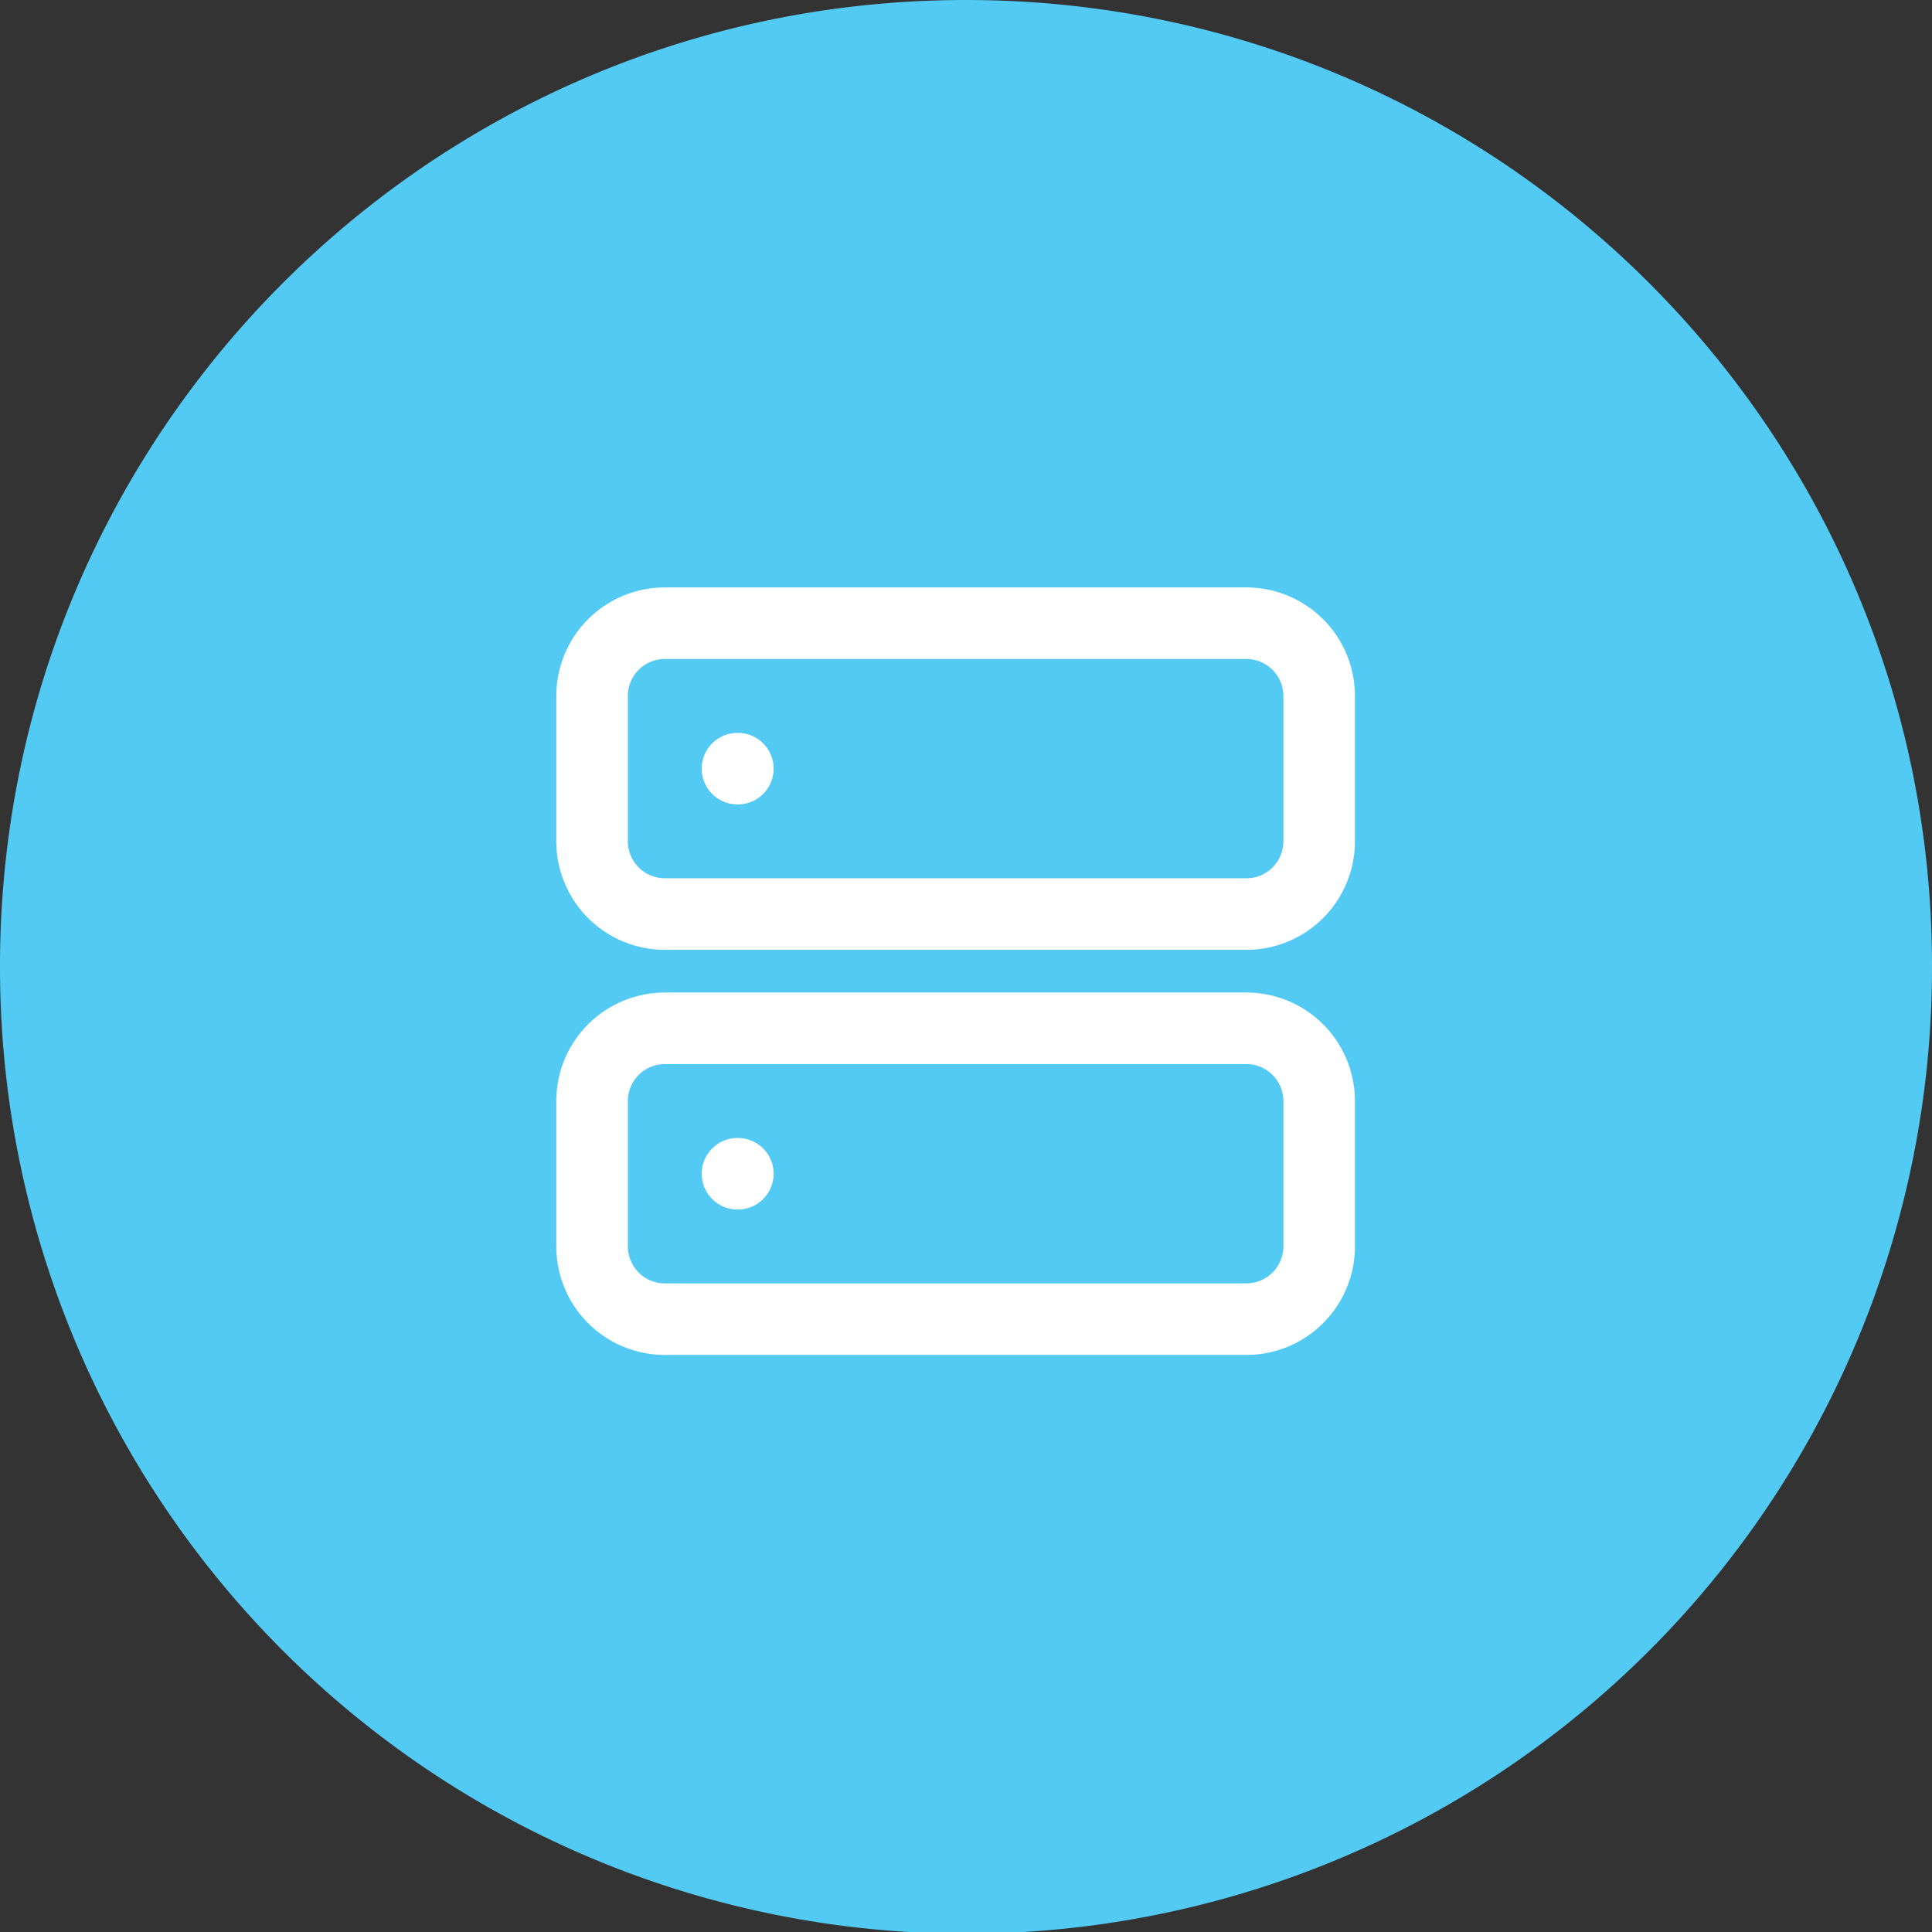 <svg xmlns="http://www.w3.org/2000/svg" xmlns:xlink="http://www.w3.org/1999/xlink" width="81" height="81" fill="none" xmlns:v="https://vecta.io/nano"><rect width="100%" height="100%" fill="#333333" stroke="none"/><g clip-path="url(#A)"><path d="M81 40.5a40.5 40.5 0 0 1-11.837 28.685A40.5 40.5 0 0 1 40.5 81.072a40.5 40.5 0 0 1-28.663-11.888A40.5 40.5 0 0 1 0 40.5C0 18.132 18.134 0 40.5 0S81 18.132 81 40.5z" fill="#53caf4"/><g stroke="#fff" stroke-width="3" stroke-linejoin="round"><use xlink:href="#B"/><path d="M52.258 43.113H27.871a3.05 3.05 0 0 0-3.048 3.048v6.097a3.05 3.05 0 0 0 3.048 3.048h24.387a3.05 3.05 0 0 0 3.048-3.048v-6.097a3.05 3.05 0 0 0-3.048-3.048z"/><g stroke-linecap="round"><path d="M30.919 32.226h.016m-.016 16.984h.016"/></g></g></g><defs><clipPath id="A"><path fill="#fff" d="M0 0h81v81H0z"/></clipPath><path id="B" d="M52.258 26.129H27.871a3.05 3.05 0 0 0-3.048 3.048v6.097a3.05 3.05 0 0 0 3.048 3.048h24.387a3.05 3.05 0 0 0 3.048-3.048v-6.097a3.05 3.05 0 0 0-3.048-3.048z"/></defs></svg>